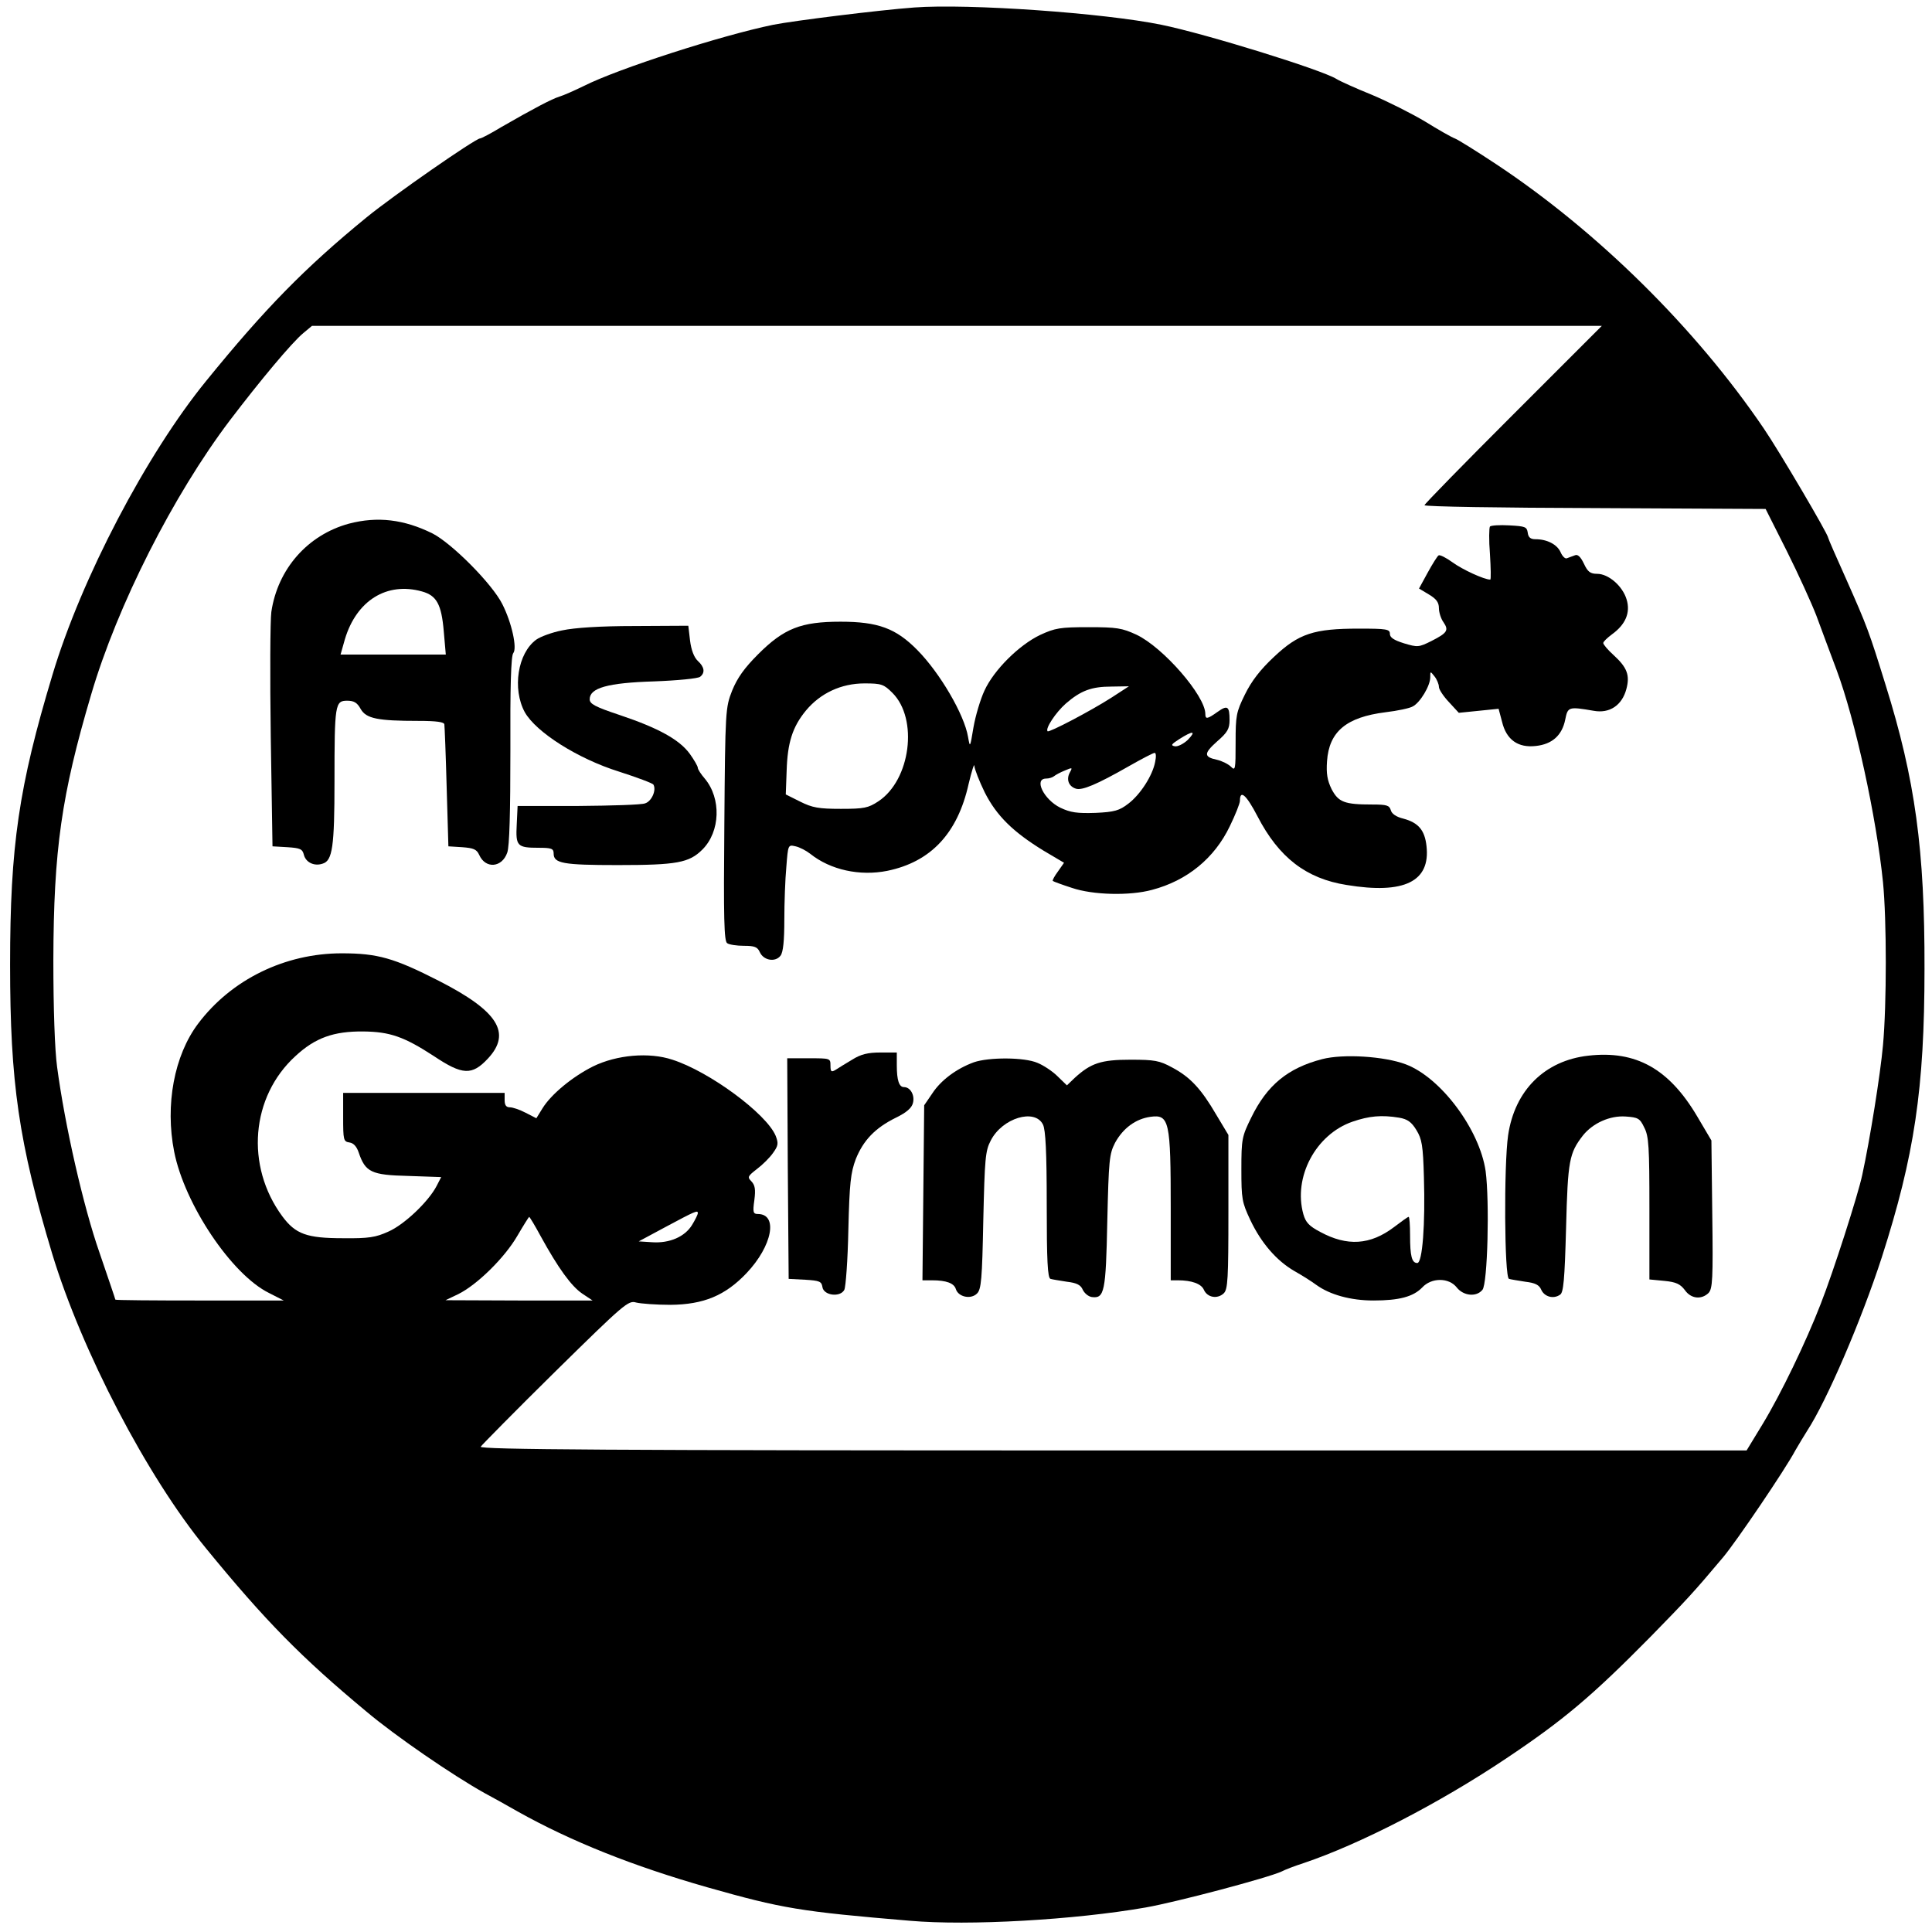 <?xml version="1.0" standalone="no"?>
<!DOCTYPE svg PUBLIC "-//W3C//DTD SVG 20010904//EN"
 "http://www.w3.org/TR/2001/REC-SVG-20010904/DTD/svg10.dtd">
<svg version="1.0" xmlns="http://www.w3.org/2000/svg"
 width="670pt" height="670pt" viewBox="0 0 670 670"
 preserveAspectRatio="xMidYMid meet">
<g transform="translate(0,670) scale(0.1,-0.1)"
fill="#000000" stroke="none">
<path d="M3170 6674 c-122 -9 -419 -46 -489 -60 -180 -37 -537 -152 -656 -212
-33 -16 -71 -33 -85 -37 -26 -8 -89 -41 -202 -106 -36 -22 -69 -39 -73 -39
-16 0 -301 -198 -394 -274 -214 -175 -352 -316 -556 -567 -207 -254 -433 -685
-533 -1019 -117 -388 -147 -594 -147 -1005 0 -410 30 -617 146 -1003 102 -336
328 -771 533 -1021 206 -252 331 -379 556 -566 102 -86 299 -221 410 -283 30
-16 82 -45 115 -64 186 -104 399 -189 658 -263 261 -74 322 -84 702 -116 205
-18 572 3 818 46 108 19 425 103 472 125 11 6 45 19 76 29 196 66 471 208 701
362 199 133 298 216 503 424 124 127 146 150 251 275 46 55 215 304 250 370
11 19 29 49 41 68 68 104 188 383 259 602 113 352 148 584 148 1000 1 412 -32
656 -135 985 -57 184 -64 203 -135 363 -35 78 -64 144 -64 147 0 12 -170 301
-224 380 -235 346 -576 683 -928 916 -68 45 -132 85 -143 89 -11 4 -57 30
-102 58 -45 27 -128 69 -185 93 -57 23 -112 48 -123 55 -51 32 -455 157 -607
188 -200 41 -669 74 -858 60z m2077 -1412 c-169 -169 -307 -310 -307 -314 0
-5 266 -9 592 -10 l591 -3 73 -145 c40 -80 86 -181 103 -225 16 -44 48 -129
70 -188 65 -174 138 -510 161 -736 13 -131 13 -424 0 -566 -9 -100 -45 -326
-72 -450 -14 -67 -101 -338 -144 -447 -51 -132 -138 -312 -201 -416 l-56 -92
-2198 0 c-1755 0 -2197 3 -2192 13 4 6 120 124 258 260 241 237 254 248 281
240 16 -4 70 -8 119 -8 115 1 190 32 264 110 90 95 110 205 39 205 -16 0 -18
6 -12 48 5 38 2 52 -10 65 -15 15 -13 18 19 43 20 15 45 40 56 56 18 25 19 33
9 59 -32 77 -230 223 -358 264 -81 27 -193 17 -275 -23 -72 -36 -146 -97 -176
-146 l-21 -34 -37 19 c-21 11 -45 19 -55 19 -13 0 -18 8 -18 25 l0 25 -280 0
-280 0 0 -84 c0 -79 1 -85 22 -88 14 -2 25 -14 32 -35 23 -68 44 -78 171 -81
l115 -4 -16 -31 c-28 -54 -112 -134 -167 -158 -44 -20 -68 -24 -157 -23 -126
0 -165 14 -211 76 -129 175 -109 415 46 556 68 63 132 86 235 85 92 -1 141
-18 244 -85 100 -67 133 -68 188 -9 83 89 35 165 -171 270 -155 79 -212 95
-336 95 -197 0 -383 -91 -498 -244 -83 -110 -115 -282 -83 -444 36 -182 199
-426 329 -490 l51 -26 -292 0 c-161 0 -292 1 -292 3 0 2 -25 75 -55 163 -56
160 -120 441 -147 644 -8 58 -13 202 -13 370 1 383 28 573 131 921 91 310 285
692 481 951 105 138 215 270 255 303 l30 25 2236 0 2237 0 -308 -308z m-2827
-2769 c0 -5 -9 -23 -20 -41 -25 -41 -78 -64 -138 -60 l-47 3 95 51 c101 54
110 58 110 47z m-545 -80 c61 -111 106 -173 144 -199 l36 -24 -255 0 -255 1
44 21 c65 32 161 126 205 202 21 36 40 66 41 66 2 0 20 -30 40 -67z"/>
<path d="M1210 4884 c-143 -39 -247 -157 -269 -306 -4 -29 -5 -224 -2 -433 l6
-380 52 -3 c44 -3 52 -6 57 -27 7 -26 36 -40 65 -30 34 10 41 59 41 285 0 268
2 280 44 280 24 0 35 -7 47 -29 19 -33 59 -41 200 -41 64 0 89 -4 90 -12 1 -7
5 -105 8 -218 l6 -205 48 -3 c39 -3 50 -7 59 -27 22 -49 79 -44 97 8 8 21 11
142 11 355 -1 216 2 328 10 337 14 17 -5 105 -38 170 -35 70 -174 210 -242
245 -99 49 -191 60 -290 34z m253 -235 c51 -14 68 -44 76 -139 l7 -80 -183 0
-182 0 15 53 c40 134 145 200 267 166z"/>
<path d="M5167 4874 c-3 -4 -4 -47 0 -95 3 -49 4 -89 1 -89 -21 0 -97 35 -131
60 -22 16 -44 27 -48 24 -4 -2 -21 -29 -38 -60 l-30 -55 35 -21 c25 -15 34
-27 34 -47 0 -14 7 -37 16 -49 19 -28 13 -37 -42 -65 -44 -22 -48 -22 -95 -8
-35 11 -49 20 -49 33 0 16 -11 18 -107 18 -157 0 -209 -17 -295 -98 -48 -45
-78 -84 -101 -131 -30 -61 -32 -73 -32 -166 0 -94 -1 -99 -16 -84 -9 9 -31 20
-48 24 -47 10 -47 22 0 64 36 31 43 44 43 74 0 48 -7 53 -42 28 -35 -25 -42
-26 -42 -7 0 63 -146 231 -239 275 -50 23 -68 26 -166 26 -99 0 -116 -3 -168
-27 -73 -35 -160 -121 -193 -193 -14 -30 -31 -87 -38 -127 -12 -72 -12 -72
-19 -33 -13 77 -97 221 -176 301 -74 75 -136 98 -266 98 -137 0 -196 -23 -286
-113 -48 -48 -72 -82 -90 -126 -23 -59 -24 -66 -27 -464 -3 -327 -1 -406 10
-412 7 -5 33 -9 58 -9 37 0 47 -4 55 -22 13 -29 54 -36 72 -12 9 12 13 52 13
124 0 59 3 142 7 184 6 77 6 77 32 71 14 -3 37 -15 51 -26 70 -56 172 -78 267
-59 151 31 244 130 282 301 11 46 20 74 20 63 1 -12 17 -53 36 -92 41 -81 98
-137 204 -202 l71 -42 -21 -30 c-12 -16 -20 -31 -18 -33 2 -2 32 -13 66 -24
73 -25 201 -28 278 -7 122 32 217 110 270 221 19 39 35 79 35 88 0 40 22 21
61 -54 74 -143 169 -216 309 -238 200 -33 291 12 277 135 -6 55 -28 81 -80 95
-25 6 -41 17 -44 30 -5 16 -14 19 -63 19 -98 0 -118 8 -142 53 -15 31 -19 54
-16 97 7 103 67 153 203 170 42 5 84 14 94 20 26 13 61 72 61 101 0 22 0 22
15 3 8 -10 15 -27 15 -36 0 -9 16 -33 35 -53 l34 -37 69 7 69 7 12 -45 c15
-63 56 -91 117 -84 57 6 91 37 102 91 9 45 11 46 99 31 55 -10 98 19 113 75
13 48 3 75 -44 118 -20 18 -36 37 -36 42 0 5 14 18 30 30 47 34 65 75 51 121
-14 47 -63 89 -102 89 -24 0 -33 7 -46 35 -12 25 -22 34 -32 29 -9 -3 -21 -8
-27 -10 -6 -3 -16 7 -22 21 -12 27 -47 45 -87 45 -17 0 -25 6 -27 23 -3 20 -9
22 -63 25 -34 2 -64 0 -68 -4z m-2072 -577 c90 -90 63 -302 -49 -376 -35 -23
-49 -26 -130 -26 -77 0 -99 4 -141 25 l-50 25 3 82 c3 97 20 152 67 209 50 60
122 94 203 94 59 0 67 -3 97 -33z m760 -16 c-75 -48 -217 -122 -222 -117 -9 9
28 65 63 96 52 45 89 59 159 59 l60 1 -60 -39z m264 -147 c-15 -14 -35 -24
-45 -22 -15 3 -12 7 16 25 47 30 60 29 29 -3z m-113 -76 c-9 -48 -52 -114 -93
-145 -31 -24 -48 -29 -114 -32 -64 -2 -86 1 -122 18 -57 28 -93 101 -49 101
10 0 22 4 27 8 6 5 23 14 38 20 26 11 27 11 17 -7 -13 -24 -4 -48 21 -56 21
-7 72 14 184 78 44 25 84 46 89 46 5 1 6 -13 2 -31z"/>
<path d="M1950 4514 c-36 -7 -76 -22 -90 -32 -65 -47 -84 -171 -40 -252 39
-69 183 -161 327 -206 62 -20 116 -40 119 -45 11 -19 -6 -58 -29 -65 -12 -5
-116 -8 -232 -9 l-210 0 -3 -64 c-4 -75 1 -81 76 -81 45 0 52 -3 52 -20 0 -34
32 -40 222 -40 206 0 248 8 294 54 62 62 66 177 8 246 -13 15 -24 32 -24 37 0
6 -13 28 -28 49 -36 49 -108 89 -242 134 -87 29 -105 39 -105 55 0 39 61 57
223 62 81 3 153 10 160 16 18 14 15 34 -8 55 -13 12 -23 38 -27 71 l-6 51
-186 -1 c-120 0 -209 -6 -251 -15z"/>
<path d="M2955 3025 c-22 -13 -48 -29 -57 -35 -15 -9 -18 -7 -18 15 0 25 -1
25 -75 25 l-75 0 2 -382 3 -383 57 -3 c50 -3 57 -6 60 -25 4 -30 62 -37 76
-10 5 10 12 104 14 208 4 163 8 198 26 246 26 64 66 107 139 143 37 18 55 34
59 51 7 27 -9 55 -31 55 -17 0 -25 23 -25 76 l0 44 -57 0 c-43 0 -68 -6 -98
-25z"/>
<path d="M5508 3039 c-151 -17 -255 -120 -278 -276 -15 -104 -13 -493 3 -498
6 -2 32 -6 57 -10 34 -4 48 -11 55 -28 11 -24 42 -33 65 -17 12 7 16 50 21
232 6 235 11 259 59 321 34 42 93 69 148 65 42 -3 49 -6 64 -38 16 -30 18 -67
18 -281 l0 -246 52 -5 c41 -4 55 -11 71 -32 21 -30 57 -34 82 -10 14 15 16 47
13 273 l-3 256 -49 83 c-98 166 -213 230 -378 211z"/>
<path d="M4585 3027 c-119 -31 -191 -90 -246 -203 -32 -65 -34 -74 -34 -179 0
-103 2 -114 31 -176 38 -80 91 -141 153 -177 25 -14 60 -36 76 -48 47 -34 119
-54 198 -54 89 0 138 13 169 45 32 35 93 35 120 0 23 -29 68 -34 89 -8 18 21
25 307 11 412 -21 144 -155 324 -277 370 -74 28 -217 37 -290 18z m267 -203
c29 -5 43 -15 60 -43 19 -31 23 -53 26 -163 5 -163 -5 -298 -23 -298 -19 0
-25 24 -25 96 0 35 -2 64 -5 64 -3 0 -25 -16 -50 -35 -83 -63 -163 -68 -257
-17 -38 20 -50 33 -58 61 -36 129 43 277 170 321 58 20 101 24 162 14z"/>
<path d="M3377 3016 c-60 -22 -114 -62 -144 -108 l-28 -41 -3 -304 -3 -303 33
0 c50 0 77 -10 83 -31 9 -27 52 -36 73 -15 15 14 18 50 22 254 5 215 7 241 26
277 40 78 153 112 181 55 9 -18 13 -95 13 -278 0 -193 3 -254 13 -257 6 -2 32
-6 57 -10 34 -4 48 -11 55 -28 6 -12 19 -23 31 -25 44 -6 49 17 54 262 5 214
7 234 27 273 28 51 72 83 123 90 65 9 70 -15 70 -317 l0 -250 24 0 c49 0 82
-12 91 -33 12 -27 47 -33 69 -12 14 14 16 50 16 283 l0 266 -42 70 c-53 91
-91 131 -153 164 -44 24 -61 27 -145 27 -102 0 -137 -12 -193 -63 l-27 -26
-33 32 c-17 17 -49 38 -69 46 -46 20 -169 20 -221 2z"/>
</g>
</svg>
